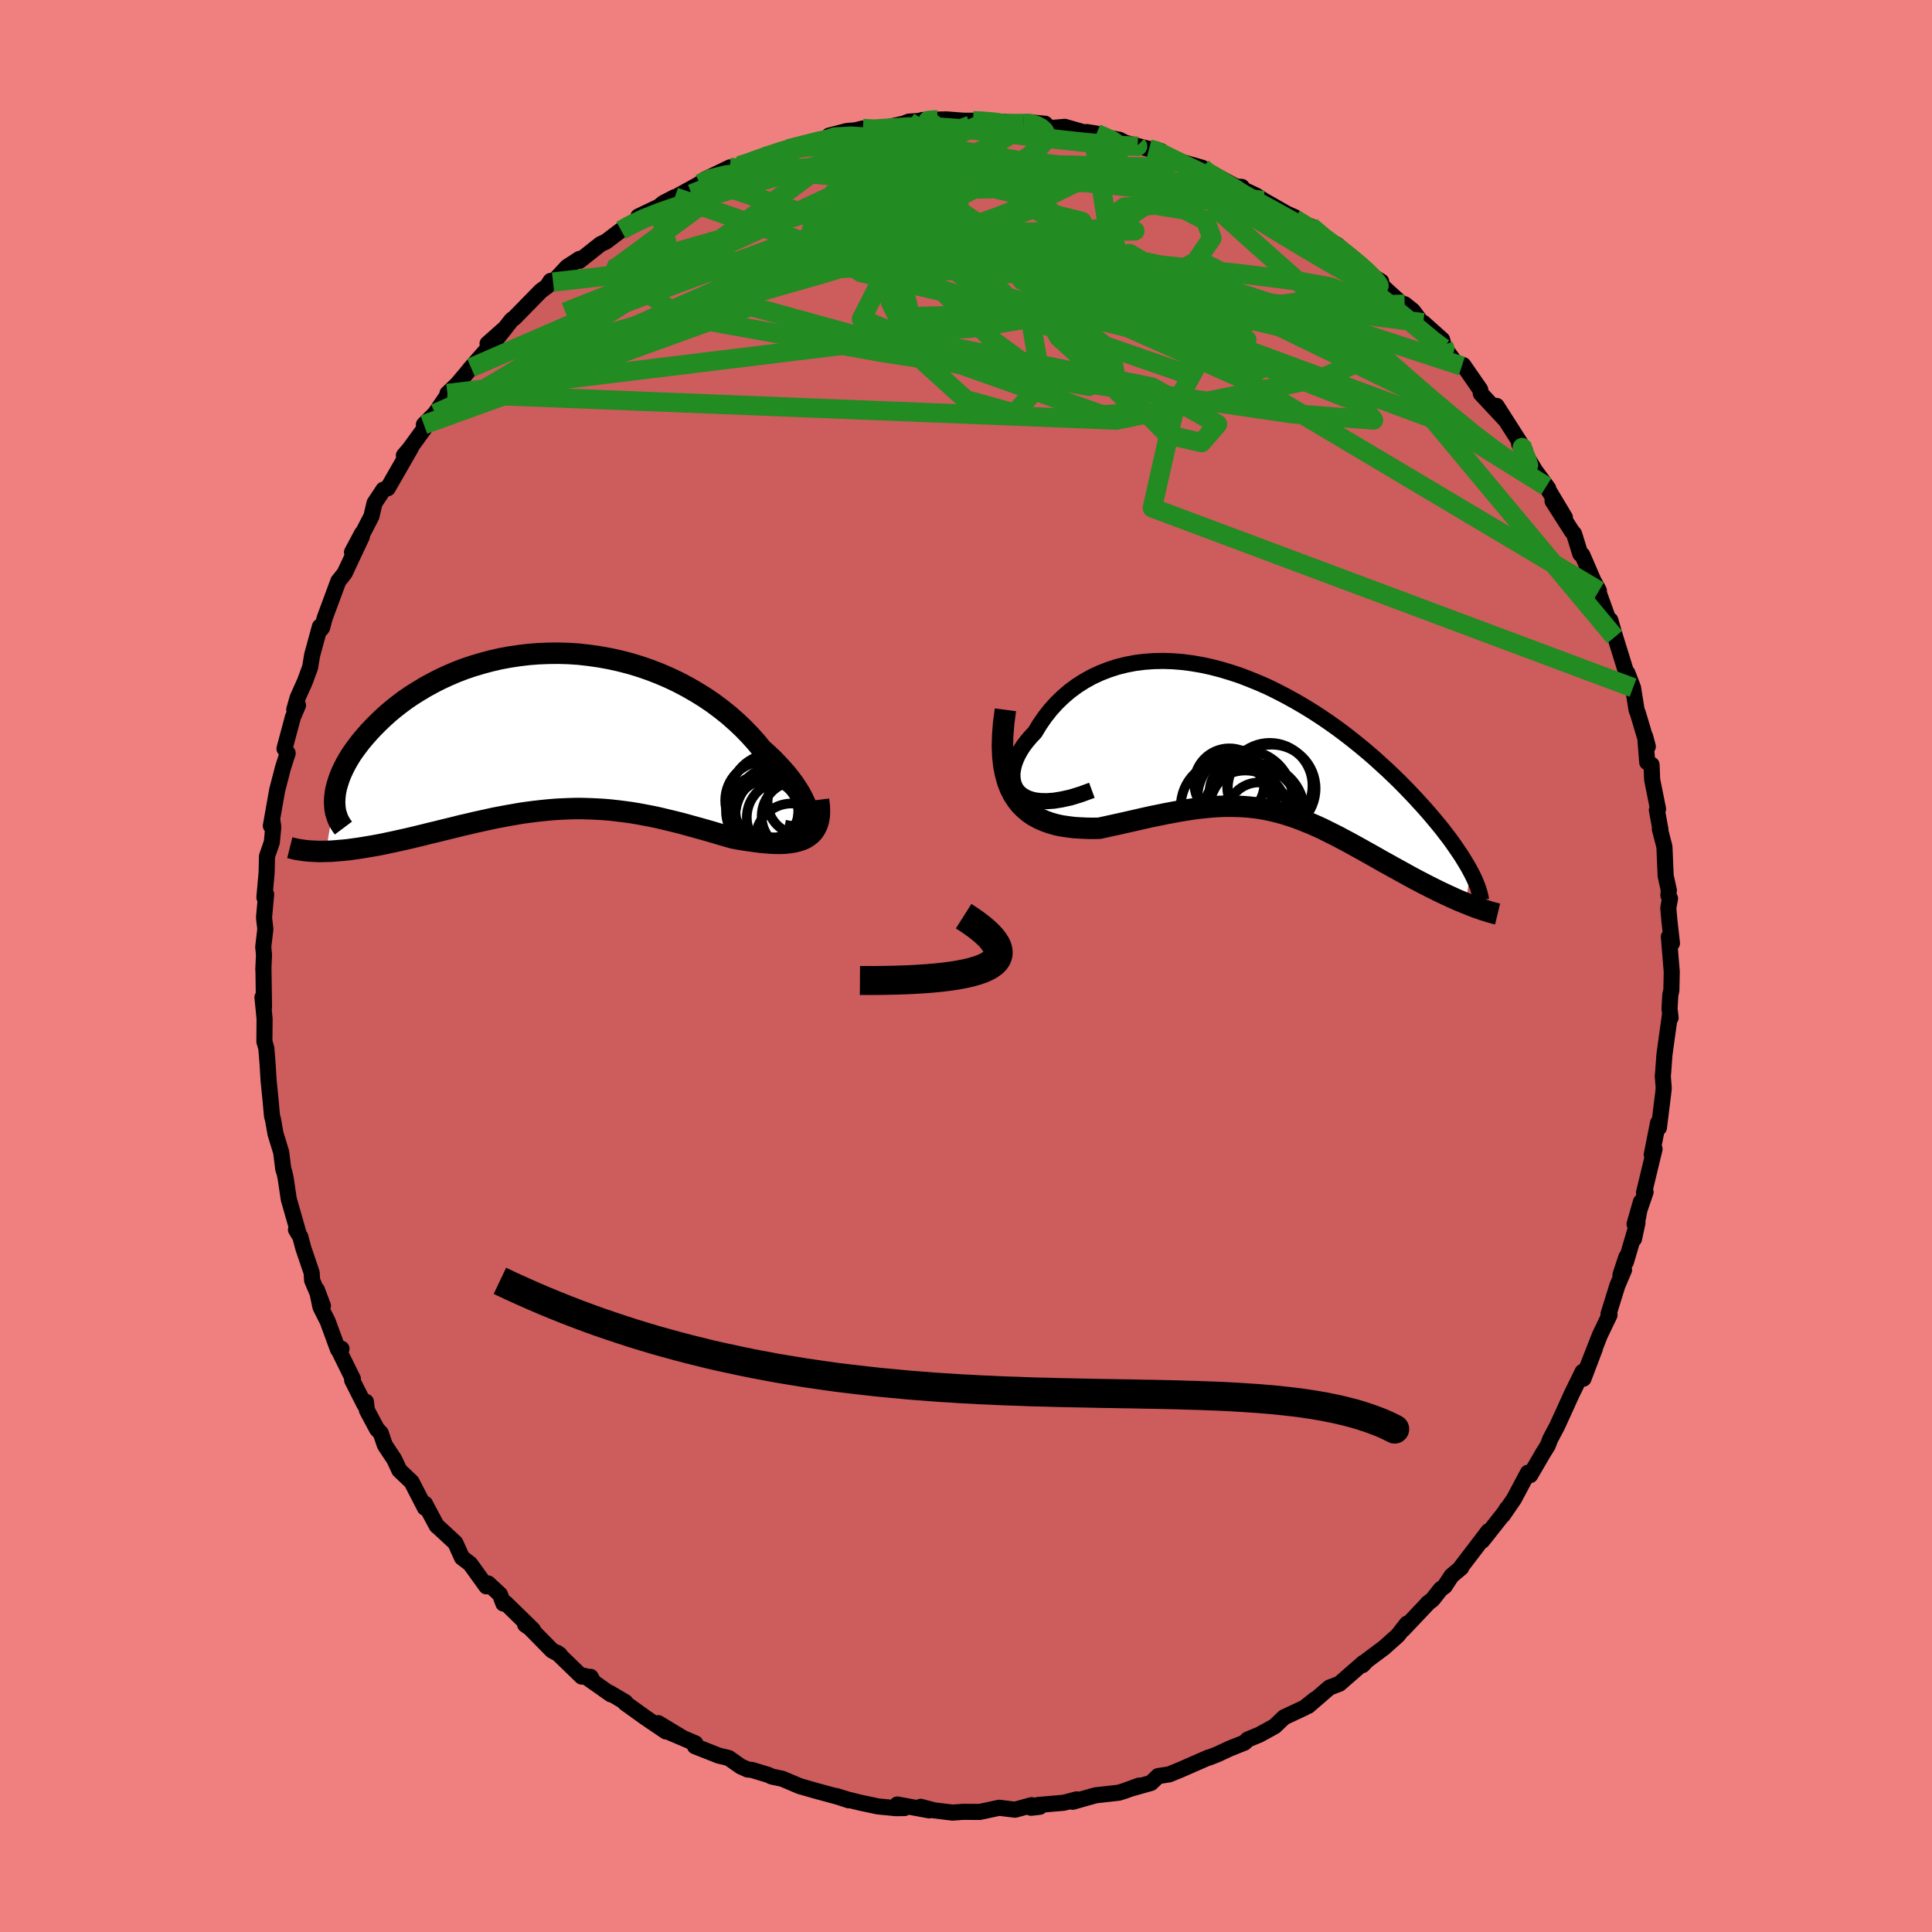 <svg viewBox="-100 -100 200 200" xmlns="http://www.w3.org/2000/svg" width="500" height="500" id="face-svg">
    <defs>
      <clipPath id="leftEyeClipPath">
        <polyline points="27.1,8.91 27.07,8.55 26.99,8.16 26.87,7.75 26.7,7.32 26.48,6.86 26.23,6.39 25.93,5.91 25.6,5.41 25.23,4.91 24.82,4.39 24.37,3.88 23.89,3.36 23.38,2.83 22.83,2.32 22.26,1.8 21.66,1.07 21.02,0.36 20.34,-0.34 19.62,-1.02 18.86,-1.69 18.06,-2.33 17.23,-2.95 16.36,-3.54 15.47,-4.09 14.55,-4.62 13.6,-5.12 12.63,-5.58 11.65,-6 10.64,-6.39 9.62,-6.74 8.59,-7.05 7.54,-7.32 6.49,-7.55 5.44,-7.74 4.38,-7.89 3.33,-8.01 2.28,-8.08 1.23,-8.11 0.19,-8.1 -0.84,-8.06 -1.86,-7.98 -2.87,-7.86 -3.86,-7.71 -4.83,-7.53 -5.78,-7.31 -6.71,-7.06 -7.62,-6.79 -8.51,-6.49 -9.37,-6.16 -10.21,-5.8 -11.01,-5.43 -11.79,-5.03 -12.54,-4.62 -13.26,-4.19 -13.96,-3.75 -14.62,-3.3 -15.25,-2.83 -15.85,-2.36 -16.42,-1.88 -16.95,-1.4 -17.46,-0.91 -17.94,-0.43 -18.39,0.05 -18.81,0.53 -19.21,1 -19.57,1.47 -19.91,1.93 -20.23,2.39 -20.51,2.85 -20.77,3.3 -21,3.75 -21.21,4.19 -21.39,4.62 -21.54,5.04 -21.67,5.46 -21.78,5.86 -21.86,6.25 -21.91,6.63 -21.94,7 -22.85,12.4 -22.4,12.39 -21.95,12.36 -21.49,12.32 -21.01,12.28 -20.52,12.23 -20.02,12.16 -19.52,12.09 -19,12.01 -18.47,11.92 -17.93,11.83 -17.39,11.73 -16.83,11.62 -16.27,11.5 -15.7,11.38 -15.12,11.25 -14.53,11.12 -13.93,10.98 -13.31,10.83 -12.69,10.68 -12.06,10.52 -11.42,10.37 -10.78,10.21 -10.12,10.05 -9.47,9.89 -8.8,9.72 -8.13,9.57 -7.46,9.41 -6.78,9.26 -6.1,9.11 -5.42,8.96 -4.73,8.83 -4.04,8.7 -3.35,8.58 -2.66,8.46 -1.96,8.36 -1.26,8.27 -0.56,8.19 0.14,8.12 0.84,8.06 1.55,8.02 2.26,7.99 2.96,7.97 3.68,7.97 4.39,7.99 5.1,8.02 5.82,8.06 6.54,8.12 7.27,8.2 7.99,8.29 8.73,8.39 9.46,8.51 10.2,8.65 10.94,8.79 11.68,8.95 12.43,9.13 13.18,9.31 13.94,9.5 14.7,9.71 15.46,9.92 16.22,10.13 16.99,10.35 17.76,10.58 18.52,10.8 19.29,11.02 19.88,11.13 20.47,11.23 21.04,11.31 21.61,11.39 22.16,11.46 22.7,11.51 23.23,11.55 23.74,11.57 24.24,11.57 24.71,11.55 25.17,11.5 25.6,11.43 26.01,11.33 26.39,11.21 26.75,11.05" />
      </clipPath>
      <clipPath id="rightEyeClipPath">
        <polyline points="-24.69,5.22 -25,4.93 -25.24,4.6 -25.41,4.23 -25.52,3.84 -25.57,3.43 -25.57,2.99 -25.5,2.54 -25.39,2.08 -25.22,1.61 -25,1.13 -24.74,0.66 -24.43,0.18 -24.07,-0.29 -23.68,-0.75 -23.25,-1.2 -22.76,-2.01 -22.23,-2.78 -21.65,-3.52 -21.03,-4.21 -20.36,-4.86 -19.66,-5.46 -18.92,-6.01 -18.14,-6.51 -17.33,-6.96 -16.49,-7.35 -15.62,-7.69 -14.73,-7.98 -13.81,-8.21 -12.88,-8.39 -11.93,-8.51 -10.96,-8.58 -9.98,-8.6 -8.99,-8.57 -7.99,-8.49 -6.99,-8.36 -5.99,-8.19 -4.98,-7.97 -3.98,-7.71 -2.98,-7.41 -1.98,-7.08 -1,-6.7 -0.02,-6.3 0.95,-5.87 1.9,-5.4 2.84,-4.91 3.76,-4.4 4.67,-3.87 5.56,-3.32 6.42,-2.76 7.27,-2.18 8.1,-1.59 8.9,-0.99 9.68,-0.38 10.44,0.23 11.17,0.84 11.88,1.45 12.56,2.07 13.22,2.67 13.86,3.28 14.47,3.87 15.05,4.46 15.61,5.04 16.15,5.61 16.66,6.17 17.16,6.72 17.63,7.26 18.07,7.78 18.5,8.3 18.91,8.8 19.29,9.3 19.66,9.78 20,10.25 20.32,10.71 20.62,11.15 20.91,11.58 21.17,12 21.41,12.4 21.64,12.79 21.84,13.16 21.34,16.49 20.95,16.33 20.56,16.17 20.16,15.99 19.75,15.8 19.33,15.61 18.91,15.41 18.47,15.2 18.03,14.98 17.59,14.76 17.14,14.53 16.68,14.29 16.22,14.05 15.75,13.8 15.28,13.54 14.81,13.28 14.32,13.01 13.83,12.74 13.33,12.46 12.82,12.18 12.31,11.89 11.8,11.6 11.28,11.31 10.76,11.02 10.23,10.72 9.7,10.43 9.17,10.14 8.64,9.86 8.1,9.57 7.56,9.3 7.02,9.03 6.48,8.76 5.93,8.51 5.38,8.27 4.82,8.04 4.27,7.82 3.7,7.61 3.14,7.42 2.56,7.24 1.98,7.08 1.4,6.93 0.8,6.8 0.2,6.69 -0.41,6.6 -1.04,6.53 -1.67,6.48 -2.32,6.45 -2.98,6.44 -3.65,6.44 -4.34,6.47 -5.04,6.52 -5.76,6.59 -6.49,6.67 -7.24,6.78 -8.01,6.9 -8.79,7.04 -9.6,7.19 -10.42,7.36 -11.26,7.53 -12.11,7.72 -12.98,7.92 -13.86,8.12 -14.76,8.32 -15.67,8.52 -16.59,8.72 -17.25,8.73 -17.91,8.72 -18.56,8.69 -19.2,8.65 -19.83,8.57 -20.45,8.48 -21.06,8.35 -21.65,8.18 -22.22,7.98 -22.77,7.74 -23.3,7.46 -23.8,7.13 -24.27,6.74 -24.71,6.31 -25.11,5.81" />
      </clipPath>
      <filter id="fuzzy">
        <feTurbulence id="turbulence" baseFrequency="0.05" numOctaves="3" type="noise" result="noise" />
        <feDisplacementMap in="SourceGraphic" in2="noise" scale="2" />
      </filter>
      <linearGradient id="rainbowGradient" x1="0%" y1="0%" x2="100%" y2="0%">
        <stop offset="0%" style="stop-color: [object Object]; stop-opacity: 1" />
        <stop offset="50%" style="stop-color: [object Object]; stop-opacity: 1" />
        <stop offset="100%" style="stop-color: [object Object]; stop-opacity: 1" />
      </linearGradient>
    </defs>
    <rect x="-100" y="-100" width="100%" height="100%" fill="rgb(240, 128, 128)" />
    <polyline id="faceContour" points="73.06,0.6 73.02,2.51 72.91,2.99 72.83,4.44 72.94,5.36 72.87,5.11 72.58,7.16 72.3,9.21 72.16,11.15 72.13,11.39 72.23,12.64 72.17,13.2 71.73,16.74 71.64,16.24 70.99,19.52 71.28,18.94 70.19,23.46 70.35,23.4 69.21,26.71 69.87,24.41 69.15,28.25 69.51,26.58 68.31,30.65 68.36,30.13 67.75,31.97 68.12,31.46 67.43,33.08 66.51,36.04 66.62,36.12 65.61,38.23 64.15,41.96 65.1,39.61 63.92,42.72 63.83,42.01 62.67,44.38 61.81,46.28 61.18,47.65 60.47,48.99 60.23,49.63 59.72,50.45 58.41,52.7 58.17,52.46 56.77,55.09 56.72,55.18 55.57,56.86 55.99,56.18 55.81,56.5 53.45,59.49 54.08,58.51 51.12,62.39 51.26,62.29 50.26,63.13 49.55,64.21 49.14,64.51 48.29,65.59 47.77,65.99 47.76,66.03 45.21,68.72 45.65,68.08 44.69,69.31 43.26,70.58 41.52,71.88 41.05,72.37 41.16,72.12 38.66,74.3 37.64,74.69 37.49,74.81 35.42,76.6 36.14,75.91 35.05,76.78 32.93,77.77 31.96,78.7 30.38,79.57 29.17,80.07 28.83,80.4 27.3,81.01 26.04,81.6 25.12,81.96 25.09,81.94 22.26,83.18 21.41,83.53 21.05,83.68 19.89,83.86 19.15,84.57 17,85.18 17.94,84.84 16.39,85.4 15.82,85.58 13.41,85.85 11.04,86.52 11.46,86.27 10.13,86.62 7.46,86.85 7.63,87.04 6.73,87.14 6.79,86.87 5.08,87.34 3.52,87.15 3.43,87.14 1.42,87.57 -0.3,87.56 -1.39,87.64 -3.29,87.41 -4.7,87.04 -3.8,87.41 -7.11,86.8 -6.37,87.17 -7.25,87.18 -9.11,87 -10.91,86.62 -12.25,86.29 -13.44,85.92 -12.13,86.37 -13.27,86 -15.51,85.39 -17.22,84.9 -19.01,84.14 -20.1,83.91 -20.49,83.73 -22.17,83.22 -22.61,83.18 -23.34,82.85 -24.56,81.99 -25.6,81.74 -28.06,80.77 -28.02,80.47 -30.61,79.37 -29.39,79.87 -31.86,78.38 -31.07,79.24 -33.18,77.81 -35.28,76.3 -35.26,76.21 -36.9,75.24 -36.76,75.4 -39.49,73.48 -38.7,73.87 -38.86,73.59 -39.78,73.56 -42.33,71.09 -42.05,71.29 -42.85,70.86 -45.13,68.54 -45.64,68.18 -44.84,68.7 -47.67,65.94 -47.89,66 -48.25,65.05 -49.47,63.92 -49.65,64.22 -51.33,61.89 -52.18,61.24 -52.86,59.72 -54.52,58.18 -54.79,57.95 -55.91,55.86 -56,55.67 -56.01,56.09 -57.39,53.41 -58.66,52.2 -59.18,51.08 -60.16,49.6 -60.58,48.36 -60.98,47.93 -62.02,45.98 -62.12,45.11 -62.26,45.42 -63.55,42.87 -63.47,42.74 -65,39.64 -64.65,39.62 -65.01,39.7 -66.08,36.78 -66.83,35.29 -67.2,33.51 -66.57,35.18 -67.69,32.54 -67.74,31.74 -68.59,29.24 -68.91,28.04 -69.36,27.29 -69.12,27.59 -70.11,24.12 -70.42,22.02 -70.54,21.44 -70.68,21 -70.89,19.29 -71.48,17.36 -71.74,15.89 -71.84,15.54 -71.99,13.91 -72.16,12.21 -72.19,11.91 -72.3,10.13 -72.43,8.53 -72.63,7.81 -72.61,5.46 -72.83,3.24 -72.67,4.25 -72.73,0.14 -72.74,0.36 -72.67,-1.15 -72.75,-1.98 -72.53,-3.83 -72.67,-5 -72.45,-7.42 -72.63,-7.1 -72.4,-9.67 -72.36,-11.36 -71.86,-12.81 -71.71,-14.39 -71.83,-15.21 -71.96,-14.51 -71.31,-18.19 -70.93,-19.65 -70.71,-20.51 -70.22,-22.03 -70.55,-22.5 -69.68,-25.75 -69.15,-26.99 -69.54,-26.54 -69.19,-27.77 -68.45,-29.42 -67.9,-30.91 -67.69,-32.18 -66.88,-35.14 -66.77,-34.87 -66.65,-35.04 -66.39,-36.02 -64.97,-39.85 -64.98,-39.83 -64.32,-40.67 -62.54,-44.46 -63.56,-42.84 -62.52,-44.79 -62.81,-44.12 -61.55,-46.55 -61.23,-47.92 -60.31,-49.31 -59.86,-49.46 -57.52,-53.54 -58.19,-52.85 -57.38,-53.8 -57.82,-53.24 -55.24,-56.79 -56.12,-56.04 -54.96,-57.2 -53.72,-59.02 -53.68,-59.26 -52.65,-60.25 -51.82,-61.23 -51.24,-61.94 -48.98,-64.52 -49.53,-64.42 -47.67,-66.07 -48.55,-64.97 -47.04,-66.88 -46.73,-67.11 -44.02,-69.88 -43.36,-70.36 -43,-70.92 -42.75,-70.8 -41.29,-72.37 -40.01,-73.2 -40.01,-73 -37.83,-74.73 -37.28,-74.98 -35.71,-76.17 -35.01,-76.49 -33.47,-77.75 -33.92,-77.59 -31.8,-78.6 -31.32,-78.99 -30.14,-79.6 -30.36,-79.43 -27.55,-80.98 -27.07,-81.4 -24.44,-82.67 -25.2,-81.91 -23.47,-82.85 -23.22,-82.81 -21.3,-83.65 -20.31,-84.02 -19.35,-84.27 -18.45,-84.58 -16.52,-85.05 -15.42,-85.41 -14.66,-85.47 -14.17,-85.96 -12.33,-86.44 -11.47,-86.51 -10.67,-86.7 -9.76,-86.48 -8.38,-86.77 -6.42,-87.21 -5.92,-87.41 -2.91,-87.61 -4.74,-87.51 -4.51,-87.58 -2.04,-87.64 -0.21,-87.5 0.73,-87.5 1.45,-87.5 2.83,-87.47 5.99,-87.22 6.29,-87.36 8.19,-87.19 8.65,-86.7 8.59,-86.73 10.22,-86.87 13.13,-86.04 12.5,-86.33 13.51,-86.17 14.23,-85.83 15.89,-85.53 16.49,-85.22 18.95,-84.58 20.19,-84.36 19.5,-84.45 20.33,-84.09 21.66,-83.43 24.46,-82.63 24.25,-82.44 25.71,-81.9 27.95,-80.69 28.55,-80.65 28.24,-80.61 30.06,-79.74 30.81,-79.25 33.25,-77.86 33.03,-77.96 34.07,-77.5 35.02,-76.8 35.68,-76.57 37.47,-74.82 38.38,-74.68 40.36,-73.01 39.31,-73.86 41.68,-71.62 42.98,-70.86 41.98,-71.47 43.48,-70.03 45.16,-68.51 45.41,-68.51 46.26,-67.83 47.75,-65.83 47.33,-66.59 49.29,-64.84 49.48,-64.08 50.82,-62.23 51.33,-62.11 51.48,-62.2 53.23,-59.67 53.3,-59.25 55.82,-56.55 54.83,-57.77 54.93,-57.98 57.86,-53.39 57.33,-54.07 57.26,-54.03 58.92,-51.28 60.27,-49.44 60.07,-49.65 62,-46.43 60.72,-48.13 62.7,-45.03 62.95,-44.73 63.59,-42.66 63.8,-42.55 64.95,-39.89 65.52,-38.84 65.28,-39.31 65.45,-38.78 67.15,-34.05 66.7,-35.8 67.12,-34.34 68.26,-30.66 68.43,-30.19 68.46,-30.34 69.05,-28.81 69.42,-26.5 69.56,-26.14 70.58,-22.72 70.31,-23.75 70.52,-21.09 70.97,-20.83 71.03,-19.29 71.64,-16.25 71.52,-16.15 71.89,-14.11 71.83,-14.16 72.3,-12.35 72.43,-9.33 72.76,-7.84 72.71,-7.31 72.88,-6.99 72.7,-6 72.82,-4.66 73.08,-2.36 72.76,-3.02 73.06,0.6 73.02,2.51" fill="rgb(205, 92, 92)" stroke="black" stroke-width="1.667" stroke-linejoin="round" filter="url(#fuzzy)" />
    <g transform="translate(30.38 -22.98)">
      <polyline id="rightCountour" points="-24.69,5.22 -25,4.93 -25.24,4.6 -25.41,4.23 -25.52,3.84 -25.57,3.43 -25.57,2.99 -25.5,2.54 -25.39,2.08 -25.22,1.61 -25,1.13 -24.74,0.66 -24.43,0.18 -24.07,-0.29 -23.68,-0.75 -23.25,-1.2 -22.76,-2.01 -22.23,-2.78 -21.65,-3.52 -21.03,-4.21 -20.36,-4.86 -19.66,-5.46 -18.92,-6.01 -18.14,-6.51 -17.33,-6.96 -16.49,-7.35 -15.62,-7.69 -14.73,-7.98 -13.81,-8.21 -12.88,-8.39 -11.93,-8.51 -10.96,-8.58 -9.98,-8.6 -8.99,-8.57 -7.99,-8.49 -6.99,-8.36 -5.99,-8.19 -4.98,-7.97 -3.98,-7.71 -2.98,-7.41 -1.98,-7.08 -1,-6.7 -0.02,-6.3 0.95,-5.87 1.9,-5.4 2.84,-4.91 3.76,-4.4 4.67,-3.87 5.56,-3.32 6.42,-2.76 7.27,-2.18 8.1,-1.59 8.9,-0.99 9.68,-0.38 10.44,0.23 11.17,0.84 11.88,1.45 12.56,2.07 13.22,2.67 13.86,3.28 14.47,3.87 15.05,4.46 15.61,5.04 16.15,5.61 16.66,6.17 17.16,6.72 17.63,7.26 18.07,7.78 18.5,8.3 18.91,8.8 19.29,9.3 19.66,9.78 20,10.25 20.32,10.71 20.62,11.15 20.91,11.58 21.17,12 21.41,12.4 21.64,12.79 21.84,13.16 21.34,16.49 20.95,16.33 20.56,16.17 20.16,15.99 19.75,15.8 19.33,15.61 18.91,15.41 18.47,15.2 18.03,14.98 17.59,14.76 17.14,14.53 16.68,14.29 16.22,14.05 15.75,13.8 15.28,13.54 14.81,13.28 14.32,13.01 13.83,12.74 13.33,12.46 12.82,12.18 12.31,11.89 11.8,11.6 11.28,11.31 10.76,11.02 10.23,10.72 9.7,10.43 9.17,10.14 8.64,9.86 8.1,9.57 7.56,9.3 7.02,9.03 6.48,8.76 5.93,8.51 5.38,8.27 4.82,8.04 4.27,7.82 3.7,7.61 3.14,7.42 2.56,7.24 1.98,7.08 1.4,6.93 0.8,6.8 0.2,6.69 -0.41,6.6 -1.04,6.53 -1.67,6.48 -2.32,6.45 -2.98,6.44 -3.65,6.44 -4.34,6.47 -5.04,6.52 -5.76,6.59 -6.49,6.67 -7.24,6.78 -8.01,6.9 -8.79,7.04 -9.6,7.19 -10.42,7.36 -11.26,7.53 -12.11,7.72 -12.98,7.92 -13.86,8.12 -14.76,8.32 -15.67,8.52 -16.59,8.72 -17.25,8.73 -17.91,8.72 -18.56,8.69 -19.2,8.65 -19.83,8.57 -20.45,8.48 -21.06,8.35 -21.65,8.18 -22.22,7.98 -22.77,7.74 -23.3,7.46 -23.8,7.13 -24.27,6.74 -24.71,6.31 -25.11,5.81" fill="white" stroke="white" stroke-width="0" stroke-linejoin="round" filter="url(#fuzzy)" />
    </g>
    <g transform="translate(-43.41 -24.27)">
      <polyline id="leftCountour" points="27.1,8.91 27.07,8.55 26.99,8.16 26.87,7.75 26.7,7.32 26.48,6.86 26.23,6.39 25.93,5.91 25.6,5.41 25.23,4.91 24.82,4.39 24.37,3.88 23.89,3.36 23.38,2.83 22.83,2.32 22.26,1.8 21.66,1.07 21.02,0.36 20.34,-0.34 19.62,-1.02 18.86,-1.69 18.06,-2.33 17.23,-2.95 16.36,-3.54 15.47,-4.09 14.55,-4.62 13.6,-5.12 12.63,-5.58 11.65,-6 10.64,-6.39 9.62,-6.74 8.59,-7.05 7.54,-7.32 6.49,-7.55 5.44,-7.74 4.38,-7.89 3.33,-8.01 2.28,-8.08 1.23,-8.11 0.19,-8.1 -0.84,-8.06 -1.86,-7.98 -2.87,-7.86 -3.86,-7.71 -4.83,-7.53 -5.78,-7.31 -6.71,-7.06 -7.62,-6.79 -8.51,-6.49 -9.37,-6.16 -10.21,-5.8 -11.01,-5.43 -11.79,-5.03 -12.54,-4.62 -13.26,-4.19 -13.96,-3.75 -14.62,-3.3 -15.25,-2.83 -15.85,-2.36 -16.42,-1.88 -16.95,-1.4 -17.46,-0.91 -17.94,-0.43 -18.39,0.05 -18.81,0.53 -19.21,1 -19.57,1.47 -19.91,1.93 -20.23,2.39 -20.51,2.85 -20.77,3.3 -21,3.75 -21.21,4.19 -21.39,4.62 -21.54,5.04 -21.67,5.46 -21.78,5.86 -21.86,6.25 -21.91,6.63 -21.94,7 -22.85,12.4 -22.4,12.39 -21.95,12.36 -21.49,12.32 -21.01,12.28 -20.52,12.23 -20.02,12.16 -19.52,12.09 -19,12.01 -18.47,11.92 -17.93,11.83 -17.39,11.73 -16.83,11.62 -16.27,11.5 -15.7,11.38 -15.12,11.25 -14.53,11.12 -13.93,10.98 -13.31,10.83 -12.69,10.68 -12.06,10.52 -11.42,10.37 -10.78,10.21 -10.12,10.05 -9.47,9.89 -8.8,9.72 -8.13,9.57 -7.46,9.41 -6.78,9.26 -6.1,9.11 -5.42,8.96 -4.73,8.83 -4.04,8.7 -3.35,8.58 -2.66,8.46 -1.96,8.36 -1.26,8.27 -0.56,8.19 0.14,8.12 0.84,8.06 1.55,8.02 2.26,7.99 2.96,7.97 3.68,7.97 4.39,7.99 5.1,8.02 5.82,8.06 6.54,8.12 7.27,8.2 7.99,8.29 8.73,8.39 9.46,8.51 10.2,8.65 10.94,8.79 11.68,8.95 12.43,9.13 13.18,9.31 13.94,9.5 14.7,9.71 15.46,9.92 16.22,10.13 16.99,10.35 17.76,10.58 18.52,10.8 19.29,11.02 19.88,11.13 20.47,11.23 21.04,11.31 21.61,11.39 22.16,11.46 22.7,11.51 23.23,11.55 23.74,11.57 24.24,11.57 24.71,11.55 25.17,11.5 25.6,11.43 26.01,11.33 26.39,11.21 26.75,11.05" fill="white" stroke="white" stroke-width="0" stroke-linejoin="round" filter="url(#fuzzy)" />
    </g>
    <g transform="translate(30.38 -22.98)">
      <polyline id="rightUpper" points="-17.35,4.79 -18.47,5.2 -19.5,5.52 -20.44,5.73 -21.29,5.87 -22.06,5.92 -22.74,5.9 -23.34,5.82 -23.86,5.67 -24.31,5.47 -24.69,5.22 -25,4.93 -25.24,4.6 -25.41,4.23 -25.52,3.84 -25.57,3.43 -25.57,2.99 -25.5,2.54 -25.39,2.08 -25.22,1.61 -25,1.13 -24.74,0.66 -24.43,0.18 -24.07,-0.29 -23.68,-0.75 -23.25,-1.2 -22.76,-2.01 -22.23,-2.78 -21.65,-3.52 -21.03,-4.21 -20.36,-4.86 -19.66,-5.46 -18.92,-6.01 -18.14,-6.51 -17.33,-6.96 -16.49,-7.35 -15.62,-7.69 -14.73,-7.98 -13.81,-8.21 -12.88,-8.39 -11.93,-8.51 -10.96,-8.58 -9.98,-8.6 -8.99,-8.57 -7.99,-8.49 -6.99,-8.36 -5.99,-8.19 -4.98,-7.97 -3.98,-7.71 -2.98,-7.41 -1.98,-7.08 -1,-6.7 -0.02,-6.3 0.95,-5.87 1.9,-5.4 2.84,-4.91 3.76,-4.4 4.67,-3.87 5.56,-3.32 6.42,-2.76 7.27,-2.18 8.1,-1.59 8.9,-0.99 9.68,-0.38 10.44,0.23 11.17,0.84 11.88,1.45 12.56,2.07 13.22,2.67 13.86,3.28 14.47,3.87 15.05,4.46 15.61,5.04 16.15,5.61 16.66,6.17 17.16,6.72 17.63,7.26 18.07,7.78 18.5,8.3 18.91,8.8 19.29,9.3 19.66,9.78 20,10.25 20.32,10.71 20.62,11.15 20.91,11.58 21.17,12 21.41,12.4 21.64,12.79 21.84,13.16 22.03,13.52 22.2,13.87 22.35,14.2 22.48,14.52 22.6,14.82 22.69,15.11 22.78,15.39 22.84,15.65 22.9,15.9 22.93,16.14" fill="none" stroke="black" stroke-width="1.667" stroke-linejoin="round" filter="url(#fuzzy)" />
      <polyline id="rightLower" points="-26.3,-3.54 -26.48,-2.17 -26.58,-0.91 -26.61,0.24 -26.57,1.29 -26.46,2.25 -26.29,3.12 -26.07,3.91 -25.8,4.61 -25.48,5.24 -25.11,5.81 -24.71,6.31 -24.27,6.74 -23.8,7.13 -23.3,7.46 -22.77,7.74 -22.22,7.98 -21.65,8.18 -21.06,8.35 -20.45,8.48 -19.83,8.57 -19.2,8.65 -18.56,8.69 -17.91,8.72 -17.25,8.73 -16.59,8.72 -15.67,8.52 -14.76,8.32 -13.86,8.12 -12.98,7.92 -12.11,7.72 -11.26,7.53 -10.42,7.36 -9.6,7.19 -8.79,7.04 -8.01,6.9 -7.24,6.78 -6.49,6.67 -5.76,6.59 -5.04,6.52 -4.34,6.47 -3.65,6.44 -2.98,6.44 -2.32,6.45 -1.67,6.48 -1.04,6.53 -0.41,6.6 0.2,6.69 0.8,6.8 1.4,6.93 1.98,7.08 2.56,7.24 3.14,7.42 3.7,7.61 4.27,7.82 4.82,8.04 5.38,8.27 5.93,8.51 6.48,8.76 7.02,9.03 7.56,9.3 8.1,9.57 8.64,9.86 9.17,10.14 9.7,10.43 10.23,10.72 10.76,11.02 11.28,11.31 11.8,11.6 12.31,11.89 12.82,12.18 13.33,12.46 13.83,12.74 14.32,13.01 14.81,13.28 15.28,13.54 15.75,13.8 16.22,14.05 16.68,14.29 17.14,14.53 17.59,14.76 18.03,14.98 18.47,15.2 18.91,15.41 19.33,15.61 19.75,15.8 20.16,15.99 20.56,16.17 20.95,16.33 21.34,16.49 21.71,16.64 22.08,16.79 22.43,16.92 22.78,17.04 23.12,17.16 23.44,17.26 23.76,17.36 24.07,17.45 24.36,17.53 24.65,17.6" fill="none" stroke="black" stroke-width="2.222" stroke-linejoin="round" filter="url(#fuzzy)" />
      <circle r="4.338" cx="-1.466" cy="7.079" stroke="black" fill="none" stroke-width="1.0" filter="url(#fuzzy)" clip-path="url(#rightEyeClipPath)" /><circle r="4.942" cx="-0.306" cy="7.009" stroke="black" fill="none" stroke-width="1.0" filter="url(#fuzzy)" clip-path="url(#rightEyeClipPath)" /><circle r="4.422" cx="1.069" cy="4.304" stroke="black" fill="none" stroke-width="1.0" filter="url(#fuzzy)" clip-path="url(#rightEyeClipPath)" /><circle r="3.484" cx="-1.686" cy="5.004" stroke="black" fill="none" stroke-width="1.0" filter="url(#fuzzy)" clip-path="url(#rightEyeClipPath)" /><circle r="3.626" cx="-3.121" cy="4.074" stroke="black" fill="none" stroke-width="1.0" filter="url(#fuzzy)" clip-path="url(#rightEyeClipPath)" /><circle r="4.544" cx="1.264" cy="4.609" stroke="black" fill="none" stroke-width="1.0" filter="url(#fuzzy)" clip-path="url(#rightEyeClipPath)" /><circle r="4.918" cx="-1.501" cy="5.584" stroke="black" fill="none" stroke-width="1.0" filter="url(#fuzzy)" clip-path="url(#rightEyeClipPath)" /><circle r="4.738" cx="-3.406" cy="6.454" stroke="black" fill="none" stroke-width="1.0" filter="url(#fuzzy)" clip-path="url(#rightEyeClipPath)" /><circle r="3.344" cx="-0.046" cy="7.319" stroke="black" fill="none" stroke-width="1.0" filter="url(#fuzzy)" clip-path="url(#rightEyeClipPath)" /><circle r="4.874" cx="-0.686" cy="7.164" stroke="black" fill="none" stroke-width="1.0" filter="url(#fuzzy)" clip-path="url(#rightEyeClipPath)" />
      </g>
    <g transform="translate(-43.41 -24.27)">
      <polyline id="leftUpper" points="24.55,10.24 25.06,10.34 25.51,10.39 25.9,10.37 26.23,10.3 26.51,10.17 26.73,10 26.9,9.79 27.02,9.53 27.09,9.24 27.1,8.91 27.07,8.55 26.99,8.16 26.87,7.75 26.7,7.32 26.48,6.86 26.23,6.39 25.93,5.91 25.6,5.41 25.23,4.91 24.82,4.39 24.37,3.88 23.89,3.36 23.38,2.83 22.83,2.32 22.26,1.8 21.66,1.07 21.02,0.36 20.34,-0.34 19.62,-1.02 18.86,-1.69 18.06,-2.33 17.23,-2.95 16.36,-3.54 15.47,-4.09 14.55,-4.62 13.6,-5.12 12.63,-5.58 11.65,-6 10.64,-6.39 9.62,-6.74 8.59,-7.05 7.54,-7.32 6.49,-7.55 5.44,-7.74 4.38,-7.89 3.33,-8.01 2.28,-8.08 1.23,-8.11 0.19,-8.1 -0.84,-8.06 -1.86,-7.98 -2.87,-7.86 -3.86,-7.71 -4.83,-7.53 -5.78,-7.31 -6.71,-7.06 -7.62,-6.79 -8.51,-6.49 -9.37,-6.16 -10.21,-5.8 -11.01,-5.43 -11.79,-5.03 -12.54,-4.62 -13.26,-4.19 -13.96,-3.75 -14.62,-3.3 -15.25,-2.83 -15.85,-2.36 -16.42,-1.88 -16.95,-1.4 -17.46,-0.91 -17.94,-0.43 -18.39,0.05 -18.81,0.53 -19.21,1 -19.57,1.47 -19.91,1.93 -20.23,2.39 -20.51,2.85 -20.77,3.3 -21,3.75 -21.21,4.19 -21.39,4.62 -21.54,5.04 -21.67,5.46 -21.78,5.86 -21.86,6.25 -21.91,6.63 -21.94,7 -21.95,7.36 -21.93,7.71 -21.9,8.04 -21.84,8.36 -21.75,8.66 -21.65,8.95 -21.53,9.23 -21.38,9.5 -21.22,9.75 -21.04,9.99" fill="none" stroke="black" stroke-width="2.222" stroke-linejoin="round" filter="url(#fuzzy)" />
      <polyline id="leftLower" points="28.14,7.07 28.22,7.7 28.24,8.28 28.21,8.8 28.13,9.26 28,9.67 27.82,10.03 27.61,10.35 27.36,10.62 27.07,10.85 26.75,11.05 26.39,11.21 26.01,11.33 25.6,11.43 25.17,11.5 24.71,11.55 24.24,11.57 23.74,11.57 23.23,11.55 22.7,11.51 22.16,11.46 21.61,11.39 21.04,11.31 20.47,11.23 19.88,11.13 19.29,11.02 18.52,10.8 17.76,10.58 16.99,10.35 16.22,10.13 15.46,9.92 14.7,9.71 13.94,9.5 13.18,9.31 12.43,9.13 11.68,8.95 10.94,8.79 10.2,8.65 9.46,8.51 8.73,8.39 7.99,8.29 7.27,8.2 6.54,8.12 5.82,8.06 5.1,8.02 4.39,7.99 3.68,7.97 2.96,7.97 2.26,7.99 1.55,8.02 0.84,8.06 0.14,8.12 -0.56,8.19 -1.26,8.27 -1.96,8.36 -2.66,8.46 -3.35,8.58 -4.04,8.7 -4.73,8.83 -5.42,8.96 -6.1,9.11 -6.78,9.26 -7.46,9.41 -8.13,9.57 -8.8,9.72 -9.47,9.89 -10.12,10.05 -10.78,10.21 -11.42,10.37 -12.06,10.52 -12.69,10.68 -13.31,10.83 -13.93,10.98 -14.53,11.12 -15.12,11.25 -15.7,11.38 -16.27,11.5 -16.83,11.62 -17.39,11.73 -17.93,11.83 -18.47,11.92 -19,12.01 -19.52,12.09 -20.02,12.16 -20.52,12.23 -21.01,12.28 -21.49,12.32 -21.95,12.36 -22.4,12.39 -22.85,12.4 -23.27,12.41 -23.69,12.41 -24.1,12.39 -24.49,12.37 -24.87,12.34 -25.24,12.29 -25.59,12.24 -25.94,12.18 -26.27,12.1 -26.59,12.02" fill="none" stroke="black" stroke-width="2.222" stroke-linejoin="round" filter="url(#fuzzy)" />
      <circle r="3.73" cx="24.448" cy="8.888" stroke="black" fill="none" stroke-width="1.0" filter="url(#fuzzy)" clip-path="url(#leftEyeClipPath)" /><circle r="4.802" cx="24.323" cy="8.853" stroke="black" fill="none" stroke-width="1.0" filter="url(#fuzzy)" clip-path="url(#leftEyeClipPath)" /><circle r="3.754" cx="22.318" cy="8.268" stroke="black" fill="none" stroke-width="1.0" filter="url(#fuzzy)" clip-path="url(#leftEyeClipPath)" /><circle r="3.768" cx="25.363" cy="11.213" stroke="black" fill="none" stroke-width="1.0" filter="url(#fuzzy)" clip-path="url(#leftEyeClipPath)" /><circle r="4.448" cx="23.388" cy="6.763" stroke="black" fill="none" stroke-width="1.0" filter="url(#fuzzy)" clip-path="url(#leftEyeClipPath)" /><circle r="4.046" cx="22.528" cy="7.138" stroke="black" fill="none" stroke-width="1.0" filter="url(#fuzzy)" clip-path="url(#leftEyeClipPath)" /><circle r="3.248" cx="22.798" cy="8.278" stroke="black" fill="none" stroke-width="1.0" filter="url(#fuzzy)" clip-path="url(#leftEyeClipPath)" /><circle r="3.334" cx="26.203" cy="7.308" stroke="black" fill="none" stroke-width="1.0" filter="url(#fuzzy)" clip-path="url(#leftEyeClipPath)" /><circle r="4.974" cx="24.163" cy="8.463" stroke="black" fill="none" stroke-width="1.0" filter="url(#fuzzy)" clip-path="url(#leftEyeClipPath)" /><circle r="3.602" cx="25.858" cy="8.768" stroke="black" fill="none" stroke-width="1.0" filter="url(#fuzzy)" clip-path="url(#leftEyeClipPath)" />
    </g>
    <g id="hairs">
      <polyline points="-2.91,-87.61 -3.92,-87.53 -3.86,-87.41 -3.42,-87.18 -3.11,-86.82 -3.16,-86.32 -3.63,-85.68 -4.54,-84.87 -5.95,-83.89 -7.94,-82.72 -10.61,-81.33 -13.99,-79.69 -18.11,-77.76 -22.94,-75.53 -28.45,-73.05 -34.61,-70.42 -41.48,-67.7" fill="none" stroke="rgb(34, 139, 34)" stroke-width="2" stroke-linejoin="round" filter="url(#fuzzy)" /><polyline points="13.51,-86.17 14.33,-85.83 15.14,-85.45 15.74,-85.01 15.96,-84.52 15.73,-84 15.09,-83.39 14.08,-82.69 12.75,-81.87 11.07,-80.94 8.98,-79.91 6.4,-78.79 3.27,-77.56 -0.44,-76.23 -4.75,-74.78 -9.62,-73.23 -15.03,-71.6 -20.98,-69.9 -27.55,-68.1 -34.86,-66.09 -43.01,-63.72" fill="none" stroke="rgb(34, 139, 34)" stroke-width="2" stroke-linejoin="round" filter="url(#fuzzy)" /><polyline points="57.86,-53.39 57.58,-53.67 57.73,-53.22 58.05,-52.48 58.23,-51.85 58.14,-51.52 57.7,-51.55 56.93,-51.92 55.82,-52.63 54.35,-53.67 52.51,-55.08 50.27,-56.91 47.55,-59.2 44.32,-62.03 40.53,-65.4 36.14,-69.31 31.12,-73.76 25.49,-78.81" fill="none" stroke="rgb(34, 139, 34)" stroke-width="2" stroke-linejoin="round" filter="url(#fuzzy)" /><polyline points="-35.71,-76.17 -34.72,-76.71 -33.36,-77.36 -31.7,-78.02 -29.73,-78.7 -27.51,-79.4 -25.05,-80.14 -22.38,-80.92 -19.54,-81.73 -16.62,-82.54 -13.71,-83.31 -10.87,-84.02 -8.12,-84.68 -5.48,-85.31 -3.05,-85.92 -1.02,-86.5 0.44,-87.03" fill="none" stroke="rgb(34, 139, 34)" stroke-width="2" stroke-linejoin="round" filter="url(#fuzzy)" /><polyline points="35.68,-76.57 37.16,-75.33 38.34,-74.47 39.31,-73.74 40.15,-73.06 40.88,-72.44 41.5,-71.88 42,-71.39 42.39,-70.97 42.65,-70.65 42.76,-70.43 42.68,-70.33 42.38,-70.38 41.85,-70.58 41.07,-70.93 40.02,-71.47 38.67,-72.22 36.97,-73.2 34.88,-74.44 32.4,-75.93 29.53,-77.69 26.33,-79.73 23.05,-82.02" fill="none" stroke="rgb(34, 139, 34)" stroke-width="2" stroke-linejoin="round" filter="url(#fuzzy)" /><polyline points="18.95,-84.58 19.69,-84.39 20.36,-84.06 21.41,-83.54 22.79,-82.87 24.33,-82.12 25.92,-81.33 27.47,-80.54 28.93,-79.77 30.3,-79.03 31.58,-78.34 32.77,-77.68 33.86,-77.07 34.83,-76.53 35.64,-76.09 36.27,-75.76 36.68,-75.56 36.86,-75.49 36.78,-75.57 36.45,-75.81 35.84,-76.22 35,-76.75 34.03,-77.34" fill="none" stroke="rgb(34, 139, 34)" stroke-width="2" stroke-linejoin="round" filter="url(#fuzzy)" /><polyline points="5.99,-87.22 6.61,-87.22 7.28,-87.02 7.76,-86.76 8.1,-86.44 8.29,-86.07 8.26,-85.64 7.95,-85.13 7.36,-84.52 6.49,-83.82 5.34,-83.01 3.87,-82.09 2.04,-81.06 -0.19,-79.9 -2.84,-78.62 -5.88,-77.22 -9.31,-75.69 -13.12,-74.05 -17.36,-72.26 -22.11,-70.31 -27.42,-68.18 -33.32,-65.9 -39.77,-63.54 -46.66,-61.2" fill="none" stroke="rgb(34, 139, 34)" stroke-width="2" stroke-linejoin="round" filter="url(#fuzzy)" /><polyline points="-18.45,-84.58 -16.94,-84.96 -15.92,-85.22 -15.15,-85.41 -14.53,-85.53 -14.02,-85.56 -13.65,-85.46 -13.42,-85.25 -13.36,-84.93 -13.5,-84.5 -13.9,-83.94 -14.59,-83.22 -15.62,-82.35 -16.98,-81.3 -18.63,-80.09 -20.56,-78.69 -22.78,-77.1 -25.34,-75.29 -28.28,-73.25 -31.65,-70.99 -35.45,-68.53 -39.71,-65.86 -44.5,-62.95 -49.93,-59.68" fill="none" stroke="rgb(34, 139, 34)" stroke-width="2" stroke-linejoin="round" filter="url(#fuzzy)" /><polyline points="24.46,-82.63 24.92,-82.22 26.15,-81.49 27.54,-80.65 28.93,-79.75 30.36,-78.76 31.86,-77.68 33.43,-76.52 35.03,-75.32 36.62,-74.11 38.18,-72.91 39.72,-71.72 41.22,-70.54 42.67,-69.39 44.06,-68.28 45.34,-67.24 46.47,-66.31 47.44,-65.5 48.22,-64.85 48.81,-64.39 49.22,-64.09 49.47,-63.93 49.56,-63.94 49.43,-64.26" fill="none" stroke="rgb(34, 139, 34)" stroke-width="2" stroke-linejoin="round" filter="url(#fuzzy)" /><polyline points="-23.47,-82.85 -22.75,-83.07 -21.64,-83.47 -20.52,-83.87 -19.49,-84.21 -18.56,-84.49 -17.79,-84.7 -17.25,-84.84 -16.97,-84.9 -16.99,-84.85 -17.33,-84.68 -18.05,-84.34 -19.21,-83.81 -20.84,-83.06 -22.94,-82.14 -25.46,-81.09 -28.41,-79.93" fill="none" stroke="rgb(34, 139, 34)" stroke-width="2" stroke-linejoin="round" filter="url(#fuzzy)" /><polyline points="-10.67,-86.7 -9.51,-86.64 -7.95,-86.74 -6.22,-86.85 -4.5,-86.89 -2.83,-86.84 -1.16,-86.72 0.59,-86.55 2.48,-86.35 4.47,-86.13 6.51,-85.9 8.53,-85.67 10.46,-85.46 12.22,-85.27 13.75,-85.12 14.99,-85.01 15.95,-84.94 16.69,-84.91 17.31,-84.88 17.77,-84.86 17.72,-84.91" fill="none" stroke="rgb(34, 139, 34)" stroke-width="2" stroke-linejoin="round" filter="url(#fuzzy)" /><polyline points="0.73,-87.5 1.67,-87.46 2.89,-87.36 3.96,-87.18 4.63,-86.94 4.85,-86.63 4.68,-86.24 4.17,-85.79 3.32,-85.26 2.12,-84.65 0.5,-83.94 -1.56,-83.12 -4.09,-82.17 -7.09,-81.09 -10.6,-79.86 -14.66,-78.51 -19.31,-77.05 -24.6,-75.47 -30.47,-73.79 -36.76,-72.08" fill="none" stroke="rgb(34, 139, 34)" stroke-width="2" stroke-linejoin="round" filter="url(#fuzzy)" /><polyline points="-14.66,-85.47 -13.61,-85.82 -11.87,-85.91 -9.76,-85.77 -7.3,-85.45 -4.47,-85.02 -1.31,-84.53 2.1,-83.97 5.66,-83.34 9.26,-82.64 12.87,-81.88 16.5,-81.09 20.18,-80.29 23.85,-79.54 27.4,-78.85 30.79,-78.18" fill="none" stroke="rgb(34, 139, 34)" stroke-width="2" stroke-linejoin="round" filter="url(#fuzzy)" /><polyline points="-19.35,-84.27 -18.07,-84.56 -16.38,-84.78 -14.54,-84.89 -12.54,-84.93 -10.35,-84.88 -7.96,-84.76 -5.39,-84.55 -2.65,-84.28 0.22,-83.96 3.17,-83.64 6.16,-83.31 9.1,-82.98 11.96,-82.63 14.73,-82.25 17.45,-81.84 20.12,-81.42 22.69,-81.03 25,-80.75 26.88,-80.6" fill="none" stroke="rgb(34, 139, 34)" stroke-width="2" stroke-linejoin="round" filter="url(#fuzzy)" /><polyline points="-27.55,-80.98 -26.46,-81.49 -24.94,-81.87 -23.24,-82.1 -21.27,-82.28 -19.02,-82.46 -16.49,-82.62 -13.76,-82.77 -10.85,-82.88 -7.82,-82.95 -4.7,-82.99 -1.54,-83.01 1.6,-83 4.72,-82.99 7.79,-82.96 10.82,-82.9 13.78,-82.82 16.58,-82.74 19.18,-82.72 21.64,-82.74" fill="none" stroke="rgb(34, 139, 34)" stroke-width="2" stroke-linejoin="round" filter="url(#fuzzy)" /><polyline points="60.07,-49.65 49.55,-56.21 26.16,-64.85 6.32,-71.34 -3.33,-75.65 -5.76,-78.34 -5.95,-79.74 -6.84,-80.04 -9.15,-79.44 -12.34,-78.29 -15.17,-77.1 -16,-76.23 -13.23,-75.71 -6.2,-75.16 4.09,-74.08 15.11,-72.19 24.16,-69.25 29.07,-64.83 22.07,-61.54 -30.14,-79.6" fill="none" stroke="rgb(34, 139, 34)" stroke-width="2" stroke-linejoin="round" filter="url(#fuzzy)" /><polyline points="-54.96,-57.2 -20.5,-72.28 -14.27,-77.07 -11.01,-77.74 -6.26,-75.92 -0.59,-73.81 3.69,-72.93 5.03,-73.4 3.83,-74.45 1.77,-75.28 0.58,-75.5 1.07,-75.1 2.97,-74.3 5.37,-73.47 7.43,-72.95 9.05,-72.76 10.82,-72.54 12.91,-71.92 13.22,-71.3 7.04,-71.58 -9.31,-72.32 -30.29,-71.74 -31.8,-78.6" fill="none" stroke="rgb(34, 139, 34)" stroke-width="2" stroke-linejoin="round" filter="url(#fuzzy)" /><polyline points="30.81,-79.25 12.3,-81.11 1.54,-80.95 -1.18,-79.92 -0.52,-78.08 2.46,-76.05 6.82,-74.41 10.72,-73.28 12.98,-72.29 14.07,-70.87 15.51,-68.74 18.56,-66.12 23.12,-63.63 27.74,-62.01 30.41,-61.73 29.73,-62.81 25.47,-64.97 18.83,-67.84 12.17,-71.06 8.52,-74.06 10.07,-76.02 15.56,-76.46 17.48,-76.1 2.36,-75.93 -42.75,-70.8" fill="none" stroke="rgb(34, 139, 34)" stroke-width="2" stroke-linejoin="round" filter="url(#fuzzy)" /><polyline points="-24.44,-82.67 -3.24,-80.96 -3.89,-78.69 -6.1,-74.54 -9.22,-70.12 -10.82,-66.97 -7.63,-65.65 0.45,-66.01 10.41,-67.68 18.8,-70.18 23.79,-72.92 25.46,-75.36 24.8,-77.16 22.69,-78.26 19.63,-78.76 16.41,-78.56 14.59,-77.18 15.61,-74.2 18.18,-70.81 20.29,-70.08 47.33,-66.59" fill="none" stroke="rgb(34, 139, 34)" stroke-width="2" stroke-linejoin="round" filter="url(#fuzzy)" /><polyline points="-53.68,-59.26 -6.35,-65.04 19.24,-59.94 26.04,-56.09 24.39,-54.18 20.89,-54.99 17.54,-58.4 14.07,-62.86 10.57,-66.23 8.47,-67.08 9.61,-65.08 14.05,-61.08 17.89,-57.28 14.12,-57.06 -1.09,-62.44 -22.29,-68.28 -56.12,-56.04" fill="none" stroke="rgb(34, 139, 34)" stroke-width="2" stroke-linejoin="round" filter="url(#fuzzy)" /><polyline points="-27.07,-81.4 -15.01,-77.3 -3.42,-70.78 2.97,-64.62 8.07,-60.86 12.72,-60.01 15.43,-61.38 15,-63.75 12.13,-65.95 8.94,-67.27 7.17,-67.59 6.85,-67.34 6.35,-67.3 3.88,-68.44 -0.56,-71.54 -4.46,-76.44 -4.81,-81.78 -1.71,-85.68 1.72,-87.22 5.99,-87.22" fill="none" stroke="rgb(34, 139, 34)" stroke-width="2" stroke-linejoin="round" filter="url(#fuzzy)" /><polyline points="67.15,-34.05 45.74,-59.72 25.42,-69.6 8.95,-72.06 0.96,-71.42 1.41,-69.99 8.53,-68.11 19.9,-65.31 32.09,-61.67 40.82,-58.26 42.19,-56.52 33.75,-57.17 15.53,-59.84 -8.64,-63.5 -29.86,-67.33 -36.24,-72.26 -20.31,-84.02" fill="none" stroke="rgb(34, 139, 34)" stroke-width="2" stroke-linejoin="round" filter="url(#fuzzy)" /><polyline points="45.41,-68.51 -5.73,-67.22 -7.09,-72.75 1.02,-72.51 6.71,-66.81 7.82,-60.37 5.05,-57.22 -0.01,-58.62 -5.13,-63.25 -7.83,-68.73 -6.91,-73.3 -4.62,-76.33 -6.73,-77.37 -18.67,-74.79 -38.79,-67.34 -51.24,-61.94" fill="none" stroke="rgb(34, 139, 34)" stroke-width="2" stroke-linejoin="round" filter="url(#fuzzy)" /><polyline points="43.48,-70.03 24.62,-67.35 1.51,-68.88 -10.89,-71.79 -15.21,-75.16 -14.99,-78.51 -12.69,-81.19 -9.69,-82.8 -6.61,-83.4 -3.64,-83.36 -0.97,-83.07 0.93,-82.8 1.23,-82.58 -0.62,-82.35 -4.06,-81.96 -6.77,-81.09 -5.22,-79.11 3.31,-75.66 14.24,-73.51 -5.92,-87.41" fill="none" stroke="rgb(34, 139, 34)" stroke-width="2" stroke-linejoin="round" filter="url(#fuzzy)" /><polyline points="65.52,-38.84 28.62,-60.79 5.8,-70.97 2.08,-76.6 6.9,-78.36 12.01,-77.08 12.93,-74.6 8.56,-72.74 0.69,-72.42 -7.19,-73.56 -11.84,-75.52 -11.83,-77.62 -7.95,-79.35 -2.3,-80.36 2.97,-80.47 6.78,-79.56 9.38,-77.66 11.83,-74.92 14.74,-71.83 16.03,-70.31 12.24,-74.56 24.25,-82.44" fill="none" stroke="rgb(34, 139, 34)" stroke-width="2" stroke-linejoin="round" filter="url(#fuzzy)" /><polyline points="-53.68,-59.26 15.57,-56.51 36.86,-60.91 42.52,-63.23 42,-64.08 37.61,-64.97 29.41,-66.89 17.89,-69.97 5.46,-73.48 -4.38,-76.41 -9.27,-78.16 -9.38,-78.56 -6.1,-77.42 1.37,-74.99 14.98,-74.64 13.13,-86.04" fill="none" stroke="rgb(34, 139, 34)" stroke-width="2" stroke-linejoin="round" filter="url(#fuzzy)" /><polyline points="69.05,-28.81 19.29,-47.42 21.7,-58.14 26.35,-66.68 26.99,-71.57 25.18,-72.5 22.52,-70.96 20.62,-68.88 20.99,-67.41 24.18,-66.78 29.32,-66.75 34.63,-67.08 38.5,-67.7 40.19,-68.56 39.81,-69.49 37.73,-70.29 34.16,-70.94 29.33,-71.55 24.11,-72.14 20.14,-72.56 18.29,-72.95 16.93,-73.75 17.71,-73.14 51.33,-62.11" fill="none" stroke="rgb(34, 139, 34)" stroke-width="2" stroke-linejoin="round" filter="url(#fuzzy)" />
    </g>
    
        <g id="lineNose">
        <path d="M -10.98,1.5 Q 10.49, 1.635 -0.245, -5.158" fill="none" stroke="black" stroke-width="3" stroke-linejoin="round" filter="url(#fuzzy)"></path>
        </g>
      
    <g id="mouth">
      <polyline points="-48.25,32.59 -47.11,33.13 -45.96,33.65 -44.81,34.16 -43.67,34.65 -42.53,35.12 -41.38,35.58 -40.24,36.02 -39.09,36.45 -37.95,36.86 -36.81,37.25 -35.67,37.63 -34.53,38 -33.39,38.35 -32.26,38.69 -31.12,39.01 -29.99,39.32 -28.86,39.62 -27.73,39.9 -26.6,40.18 -25.48,40.44 -24.36,40.68 -23.24,40.92 -22.12,41.15 -21.01,41.36 -19.9,41.57 -18.79,41.76 -17.69,41.94 -16.59,42.12 -15.49,42.28 -14.4,42.44 -13.31,42.59 -12.22,42.72 -11.14,42.85 -10.07,42.97 -8.99,43.09 -7.93,43.19 -6.86,43.29 -5.81,43.39 -4.75,43.47 -3.71,43.55 -2.66,43.63 -1.63,43.69 -0.6,43.76 0.43,43.81 1.45,43.87 2.46,43.91 3.47,43.96 4.47,44 5.47,44.03 6.45,44.07 7.44,44.1 8.41,44.12 9.38,44.15 10.34,44.17 11.29,44.19 12.24,44.21 13.18,44.23 14.11,44.25 15.03,44.26 15.94,44.28 16.85,44.29 17.75,44.31 18.64,44.33 19.52,44.34 20.39,44.36 21.26,44.38 22.11,44.4 22.96,44.43 23.79,44.45 24.62,44.48 25.44,44.51 26.25,44.54 27.04,44.58 27.83,44.62 28.61,44.67 29.38,44.72 30.14,44.77 30.88,44.83 31.62,44.89 32.35,44.96 33.06,45.04 33.77,45.12 34.46,45.2 35.14,45.3 35.81,45.4 36.47,45.51 37.11,45.62 37.75,45.75 38.37,45.88 38.98,46.02 39.58,46.17 40.16,46.32 40.74,46.49 41.3,46.67 41.84,46.85 42.38,47.05 42.9,47.25 43.41,47.47 43.9,47.7 44.38,47.94 43.9,47.7 43.41,47.47 42.9,47.25 42.38,47.05 41.84,46.85 41.3,46.67 40.74,46.49 40.16,46.32 39.58,46.17 38.98,46.02 38.37,45.88 37.75,45.75 37.11,45.62 36.47,45.51 35.81,45.4 35.14,45.3 34.46,45.2 33.77,45.12 33.06,45.04 32.35,44.96 31.62,44.89 30.88,44.83 30.14,44.77 29.38,44.72 28.61,44.67 27.83,44.62 27.04,44.58 26.25,44.54 25.44,44.51 24.62,44.48 23.79,44.45 22.96,44.43 22.11,44.4 21.26,44.38 20.39,44.36 19.52,44.34 18.64,44.33 17.75,44.31 16.85,44.29 15.94,44.28 15.03,44.26 14.11,44.25 13.18,44.23 12.24,44.21 11.29,44.19 10.34,44.17 9.38,44.15 8.41,44.12 7.44,44.1 6.45,44.07 5.47,44.03 4.47,44 3.47,43.96 2.46,43.91 1.45,43.87 0.43,43.81 -0.6,43.76 -1.63,43.69 -2.66,43.63 -3.71,43.55 -4.75,43.47 -5.81,43.39 -6.86,43.29 -7.93,43.19 -8.99,43.09 -10.07,42.97 -11.14,42.85 -12.22,42.72 -13.31,42.59 -14.4,42.44 -15.49,42.28 -16.59,42.12 -17.69,41.94 -18.79,41.76 -19.9,41.57 -21.01,41.36 -22.12,41.15 -23.24,40.92 -24.36,40.68 -25.48,40.44 -26.6,40.18 -27.73,39.9 -28.86,39.62 -29.99,39.32 -31.12,39.01 -32.26,38.69 -33.39,38.35 -34.53,38 -35.67,37.63 -36.81,37.25 -37.95,36.86 -39.09,36.45 -40.24,36.02 -41.38,35.58 -42.53,35.12 -43.67,34.65 -44.81,34.16 -45.96,33.65 -47.11,33.13" fill="rgb(215,127,140)" stroke="black" stroke-width="3" stroke-linejoin="round" filter="url(#fuzzy)" />
    </g>
  </svg>